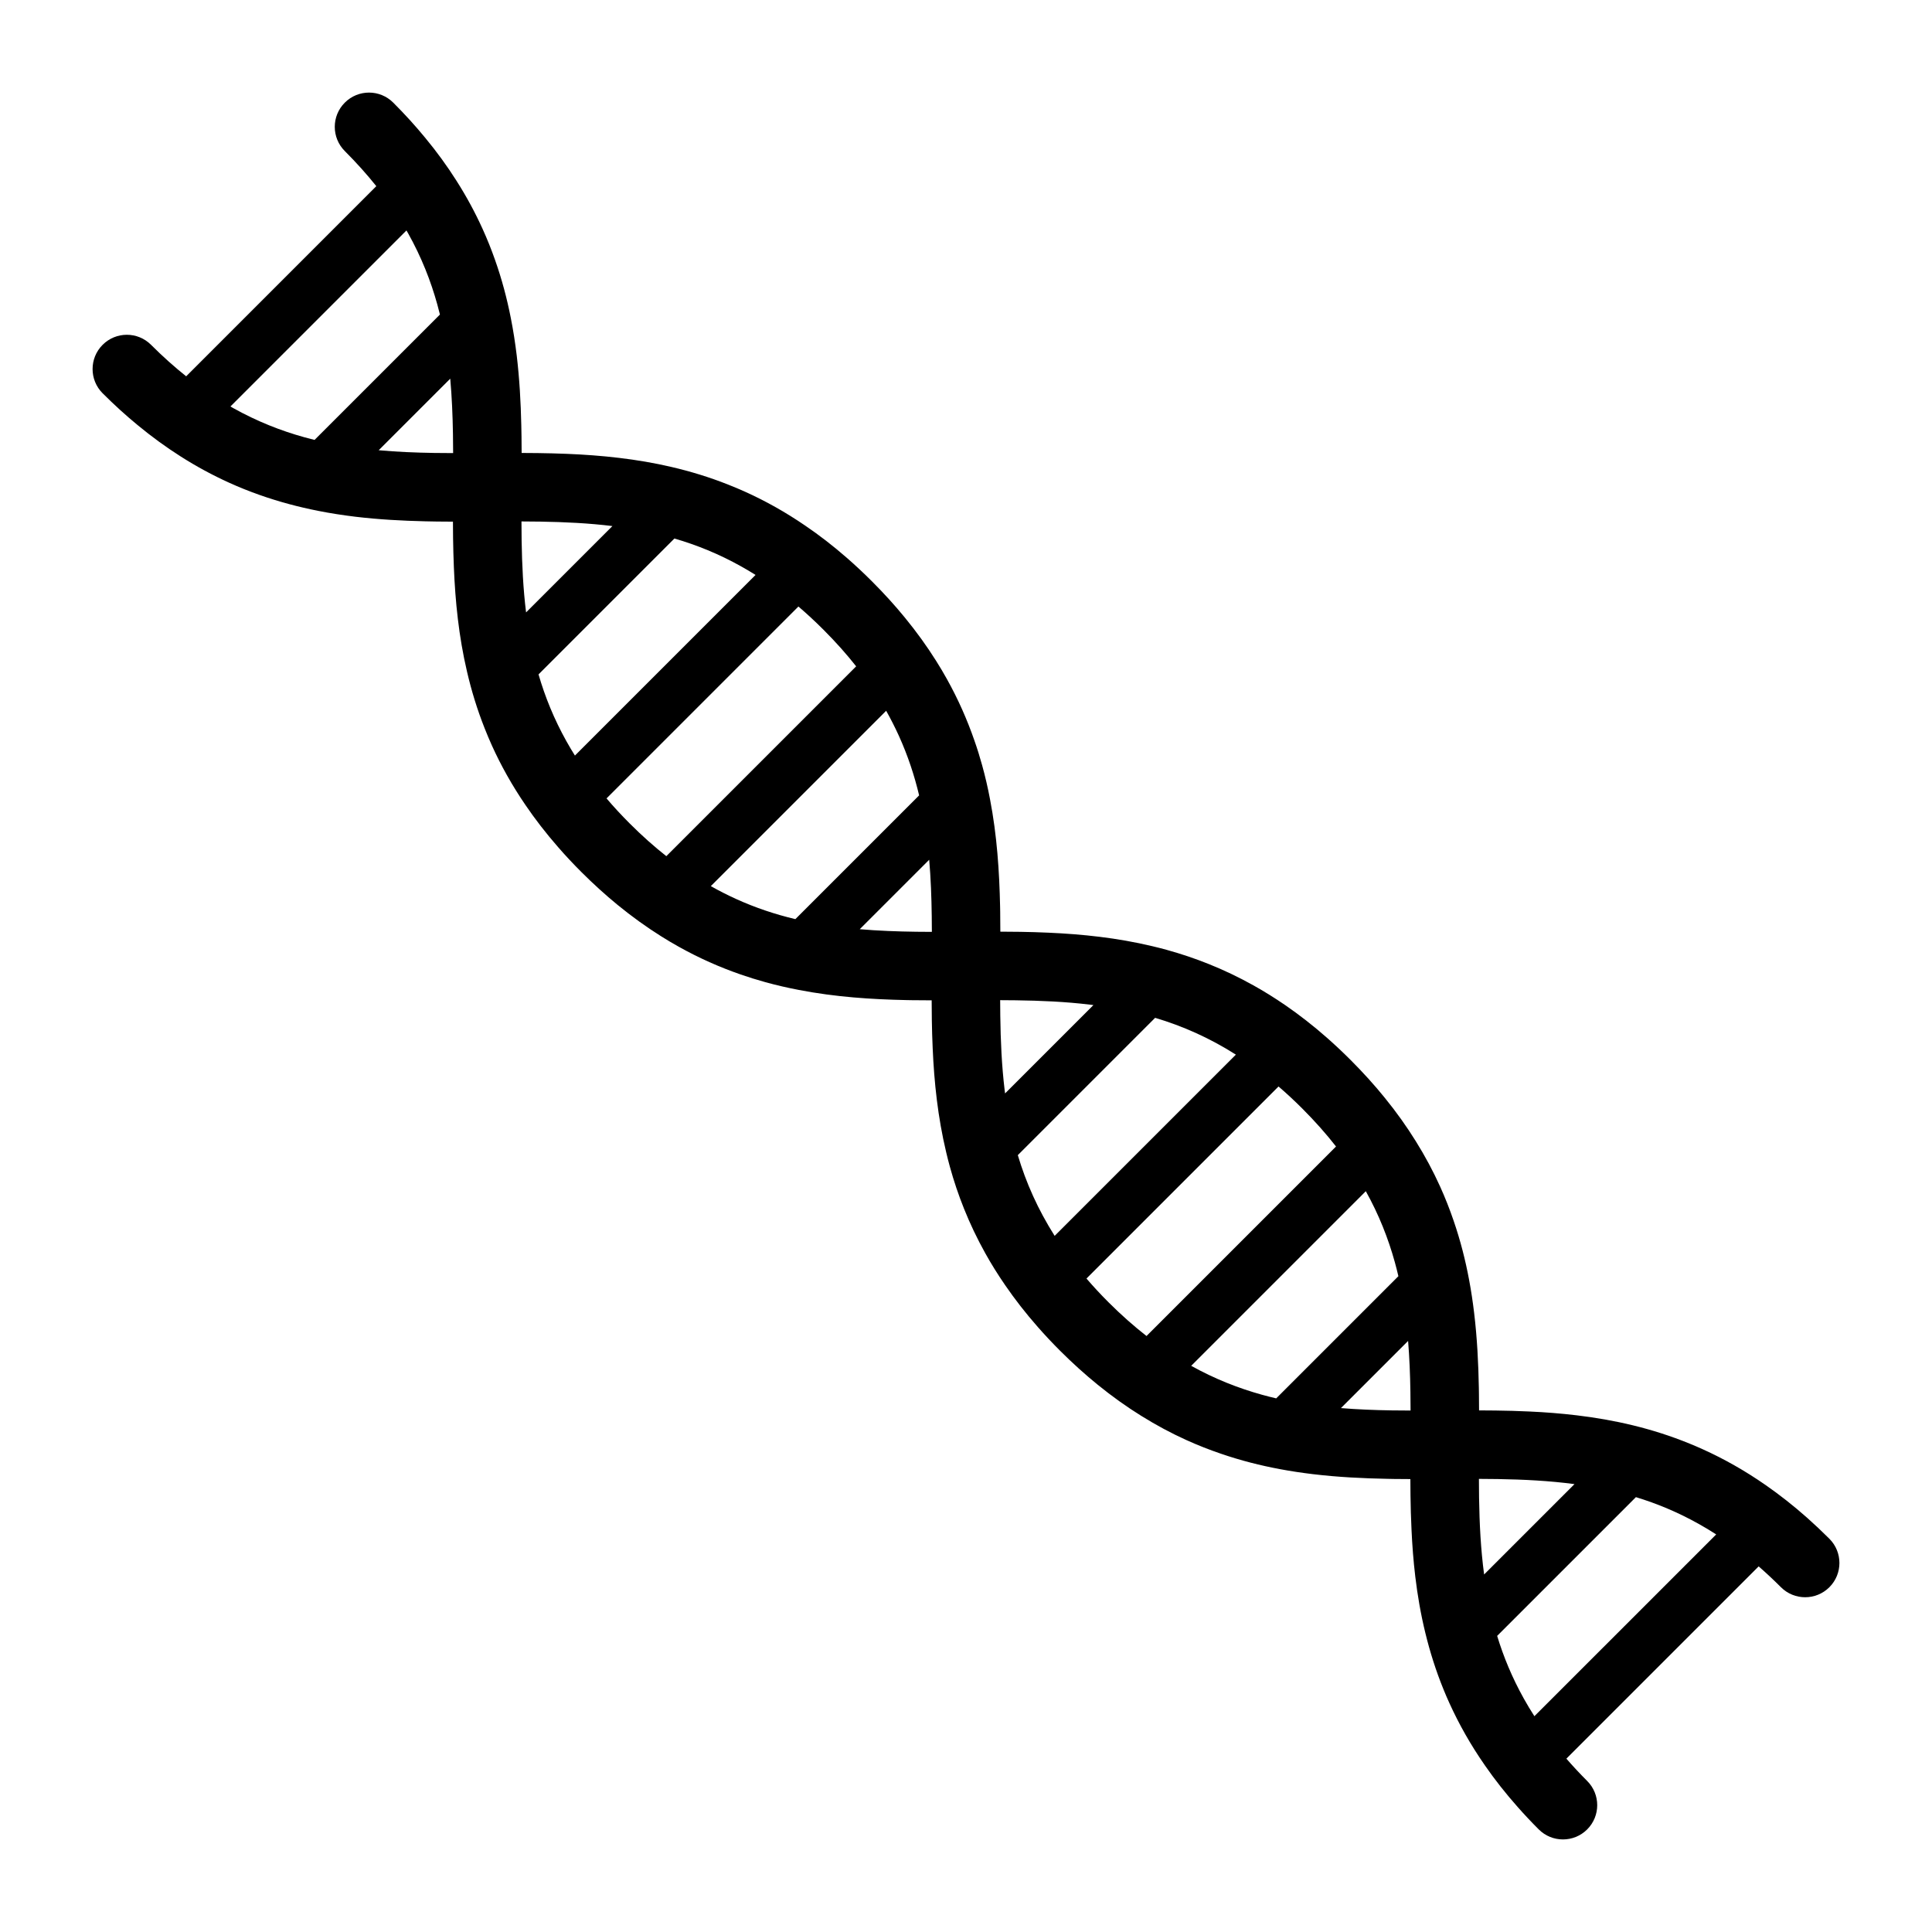 <?xml version="1.0" encoding="utf-8"?>
<!-- Generator: Adobe Illustrator 24.2.1, SVG Export Plug-In . SVG Version: 6.00 Build 0)  -->
<svg version="1.1" id="Layer_1" xmlns="http://www.w3.org/2000/svg" xmlns:xlink="http://www.w3.org/1999/xlink" x="0px" y="0px"
	 viewBox="0 0 714 714" style="enable-background:new 0 0 714 714;" xml:space="preserve">
<path d="M676.078,568.676c-2.721-2.721-5.46-5.299-8.198-7.733
	c-5.093-4.52-10.23-8.548-15.386-12.128
	c-7.644-5.317-15.341-9.649-23.065-13.148c-1.683-0.77-3.375-1.495-5.057-2.175
	c-6.954-2.837-13.891-5.03-20.801-6.713c-7.035-1.719-14.025-2.909-20.917-3.732
	c-5.854-0.698-11.653-1.146-17.391-1.405c-4.251-0.206-8.476-0.313-12.665-0.367
	c-2.014-0.027-4.001-0.045-5.988-0.045c0-1.987-0.018-3.974-0.045-5.988
	c-0.009-0.797-0.027-1.584-0.036-2.381c-0.17-9.067-0.617-18.286-1.745-27.684
	c-0.483-4.028-1.083-8.082-1.853-12.164c-1.342-7.214-3.186-14.5-5.701-21.812
	c-1.45-4.26-3.124-8.53-5.057-12.79c-2.524-5.567-5.486-11.125-8.941-16.657
	c-3.347-5.388-7.151-10.75-11.474-16.057c-3.786-4.681-7.984-9.326-12.593-13.936
	c-2.891-2.891-5.8-5.621-8.709-8.19c-5.12-4.511-10.275-8.521-15.449-12.083
	c-3.938-2.703-7.876-5.156-11.833-7.357c-5.469-3.052-10.946-5.648-16.415-7.841
	c-5.182-2.085-10.356-3.804-15.511-5.236c-1.799-0.492-3.589-0.958-5.388-1.378
	c-13.05-3.115-25.902-4.439-38.451-4.994c-3.491-0.161-6.954-0.26-10.391-0.313
	c-2.452-0.036-4.896-0.063-7.33-0.063c0-2.434-0.018-4.869-0.054-7.321
	c-0.009-0.671-0.027-1.334-0.036-2.005c-0.277-12.916-1.128-26.189-3.741-39.704
	c-0.788-4.153-1.745-8.333-2.909-12.522c-0.841-3.061-1.799-6.131-2.882-9.201
	c-2.631-7.572-5.961-15.162-10.186-22.716c-1.226-2.211-2.542-4.422-3.929-6.615
	c-3.374-5.361-7.196-10.687-11.537-15.976c-3.678-4.502-7.733-8.968-12.172-13.408
	c-3.061-3.061-6.14-5.943-9.228-8.637c-5.129-4.484-10.302-8.476-15.511-12.003
	c-7.259-4.967-14.571-9.04-21.911-12.369c-2.148-0.967-4.296-1.88-6.444-2.721
	c-7.017-2.792-14.025-4.914-20.98-6.534c-6.498-1.522-12.96-2.596-19.342-3.356
	c-6.489-0.779-12.906-1.235-19.252-1.495c-3.625-0.152-7.232-0.233-10.812-0.286
	c-2.014-0.027-4.001-0.045-5.988-0.045c0-1.987-0.018-3.974-0.045-5.988
	c-0.018-1.414-0.045-2.837-0.081-4.269c-0.188-8.458-0.653-17.051-1.691-25.786
	c-0.555-4.565-1.253-9.165-2.175-13.793c-1.405-7.169-3.312-14.392-5.88-21.633
	c-1.334-3.786-2.846-7.572-4.565-11.349c-2.703-5.961-5.907-11.922-9.684-17.847
	c-3.383-5.334-7.232-10.651-11.6-15.914c-3.553-4.323-7.465-8.628-11.725-12.889
	c-4.95-4.95-12.951-4.95-17.901,0c-4.941,4.941-4.95,12.951,0,17.901
	c4.35,4.35,8.208,8.673,11.645,12.969l-70.27,70.27
	c-4.305-3.428-8.628-7.286-12.978-11.635c-4.95-4.95-12.951-4.95-17.901,0
	c-4.941,4.941-4.95,12.951,0,17.901c4.269,4.269,8.566,8.172,12.889,11.725
	c5.272,4.359,10.57,8.207,15.914,11.6c5.925,3.777,11.877,6.972,17.847,9.684
	c3.777,1.718,7.563,3.231,11.349,4.565c7.25,2.56,14.473,4.466,21.633,5.88
	c4.627,0.922,9.228,1.62,13.793,2.175c8.735,1.038,17.337,1.495,25.786,1.692
	c1.432,0.036,2.855,0.063,4.269,0.081c2.014,0.027,4.001,0.045,5.988,0.045
	c0,1.987,0.018,3.974,0.045,5.988c0.054,3.58,0.143,7.178,0.295,10.803
	c0.26,6.346,0.707,12.772,1.486,19.261c0.761,6.382,1.844,12.835,3.365,19.333
	c1.611,6.963,3.741,13.963,6.525,20.989c0.841,2.148,1.754,4.296,2.721,6.445
	c3.33,7.339,7.402,14.652,12.369,21.91c3.535,5.2,7.527,10.374,12.011,15.502
	c2.685,3.097,5.567,6.176,8.628,9.237c4.439,4.439,8.915,8.485,13.408,12.172
	c5.299,4.332,10.633,8.163,15.985,11.528c2.193,1.387,4.404,2.703,6.614,3.929
	c7.554,4.225,15.135,7.563,22.707,10.195c3.079,1.074,6.149,2.032,9.21,2.873
	c4.189,1.164,8.369,2.121,12.521,2.909c13.515,2.614,26.78,3.473,39.704,3.741
	c0.671,0.009,1.334,0.027,2.005,0.036c2.452,0.036,4.887,0.054,7.321,0.054
	c0,2.434,0.027,4.878,0.063,7.33c0.054,3.437,0.152,6.901,0.313,10.391
	c0.546,12.558,1.88,25.401,4.994,38.451c0.421,1.799,0.886,3.589,1.378,5.388
	c1.423,5.165,3.151,10.329,5.236,15.511c2.193,5.469,4.788,10.946,7.841,16.415
	c2.202,3.956,4.654,7.894,7.366,11.824c3.562,5.191,7.572,10.347,12.074,15.457
	c2.569,2.927,5.29,5.827,8.18,8.718c4.61,4.609,9.264,8.798,13.936,12.593
	c5.326,4.323,10.678,8.136,16.057,11.474c5.531,3.455,11.09,6.417,16.657,8.941
	c4.26,1.933,8.53,3.607,12.79,5.057c7.312,2.515,14.598,4.359,21.812,5.701
	c4.081,0.77,8.136,1.37,12.164,1.853c9.398,1.128,18.626,1.566,27.693,1.737
	c0.788,0.018,1.584,0.027,2.372,0.045c2.014,0.027,4.001,0.045,5.988,0.045
	c0,1.987,0.018,3.974,0.045,5.988c0.054,4.189,0.17,8.405,0.376,12.656
	c0.26,5.737,0.698,11.546,1.396,17.4c0.823,6.892,2.014,13.882,3.741,20.908
	c1.683,6.91,3.867,13.855,6.704,20.81c0.68,1.683,1.405,3.374,2.175,5.057
	c3.509,7.715,7.832,15.421,13.157,23.056c3.571,5.164,7.608,10.293,12.128,15.386
	c2.426,2.748,5.003,5.487,7.724,8.208c4.941,4.941,12.96,4.94,17.901,0
	c4.95-4.95,4.941-12.96,0-17.901c-2.757-2.757-5.307-5.504-7.688-8.243
	l71.057-71.058c2.739,2.381,5.478,4.941,8.234,7.698
	c4.941,4.941,12.96,4.941,17.901,0C681.027,581.627,681.018,573.617,676.078,568.676z
	 M116.247,162.578c-1.226-0.295-2.435-0.609-3.652-0.949
	c-8.834-2.443-17.561-5.889-26.332-10.776c-0.367-0.206-0.734-0.412-1.101-0.635
	l65.052-65.052c0.224,0.367,0.43,0.734,0.635,1.101
	c4.896,8.762,8.342,17.489,10.785,26.323c0.34,1.218,0.653,2.426,0.949,3.652
	L116.247,162.578z M160.48,167.393c-6.963-0.107-13.801-0.394-20.532-1.002
	l26.448-26.448c0.6,6.74,0.886,13.578,1.002,20.532
	c0.036,2.309,0.054,4.636,0.063,6.972
	C165.117,167.447,162.789,167.429,160.48,167.393z M192.773,199.687
	c-0.036-2.309-0.054-4.636-0.054-6.981c2.336,0.009,4.663,0.027,6.972,0.063
	c9.067,0.152,17.937,0.573,26.636,1.647l-31.908,31.908
	C193.346,217.623,192.917,208.762,192.773,199.687z M212.473,279.229
	c-1.119-1.781-2.175-3.553-3.159-5.325c-4.583-8.216-7.885-16.388-10.293-24.667
	l50.221-50.221c8.279,2.408,16.451,5.71,24.658,10.302
	c1.772,0.984,3.545,2.041,5.326,3.159L212.473,279.229z M246.252,316.409
	c-4.475-3.527-8.977-7.527-13.515-12.065c-3.106-3.106-5.961-6.194-8.583-9.282
	l70.914-70.914c3.079,2.631,6.167,5.487,9.273,8.592
	c4.538,4.538,8.539,9.04,12.065,13.515L246.252,316.409z M293.94,339.68
	c-7.393-1.754-14.697-4.171-21.982-7.482c-3.088-1.405-6.167-2.963-9.264-4.717
	l64.801-64.801c1.745,3.106,3.303,6.185,4.708,9.273
	c3.303,7.294,5.719,14.598,7.474,21.991L293.94,339.68z M338.665,344.343
	c-7.089-0.09-14.07-0.358-20.935-0.94l25.67-25.67
	c0.591,6.856,0.85,13.846,0.94,20.935c0.018,1.897,0.045,3.804,0.045,5.719
	C342.469,344.388,340.562,344.361,338.665,344.343z M371.441,404.096
	c-0.062-0.457-0.116-0.904-0.17-1.352c-1.074-8.95-1.477-18.071-1.602-27.397
	c-0.018-1.897-0.045-3.804-0.045-5.719c1.915,0,3.822,0.027,5.719,0.045
	c9.326,0.125,18.456,0.519,27.397,1.602c0.448,0.054,0.895,0.107,1.352,0.17
	L371.441,404.096z M389.763,456.733c-3.115-4.923-5.737-9.801-7.957-14.688
	c-2.291-5.03-4.144-10.069-5.657-15.144l50.749-50.749
	c5.075,1.513,10.114,3.365,15.153,5.648c4.887,2.22,9.774,4.833,14.688,7.957
	L389.763,456.733z M423.712,493.743c-4.645-3.625-9.335-7.76-14.052-12.477
	c-2.936-2.936-5.639-5.854-8.136-8.762l70.977-70.977
	c2.909,2.497,5.827,5.2,8.762,8.136c4.717,4.717,8.861,9.398,12.486,14.043
	L423.712,493.743z M471.641,516.791c-1.745-0.403-3.482-0.85-5.209-1.325
	c-8.798-2.443-17.471-5.854-26.207-10.705l64.532-64.532
	c4.86,8.727,8.27,17.4,10.714,26.198c0.474,1.728,0.922,3.464,1.325,5.209
	L471.641,516.791z M514.317,521.23c-6.346-0.099-12.602-0.34-18.751-0.85
	l24.819-24.819c0.501,6.158,0.752,12.405,0.85,18.751
	c0.036,2.309,0.054,4.636,0.063,6.972
	C518.953,521.284,516.626,521.266,514.317,521.23z M548.48,581.869
	c-1.244-9.246-1.718-18.671-1.87-28.346c-0.036-2.309-0.054-4.636-0.054-6.981
	c2.336,0.009,4.663,0.027,6.972,0.063c9.667,0.161,19.091,0.635,28.346,1.871
	L548.48,581.869z M567.062,634.247c-1.405-2.175-2.703-4.332-3.911-6.507
	c-4.314-7.733-7.492-15.421-9.854-23.172l51.277-51.277
	c7.751,2.363,15.439,5.54,23.164,9.864c2.175,1.208,4.332,2.506,6.507,3.911
	L567.062,634.247z"/>
</svg>
